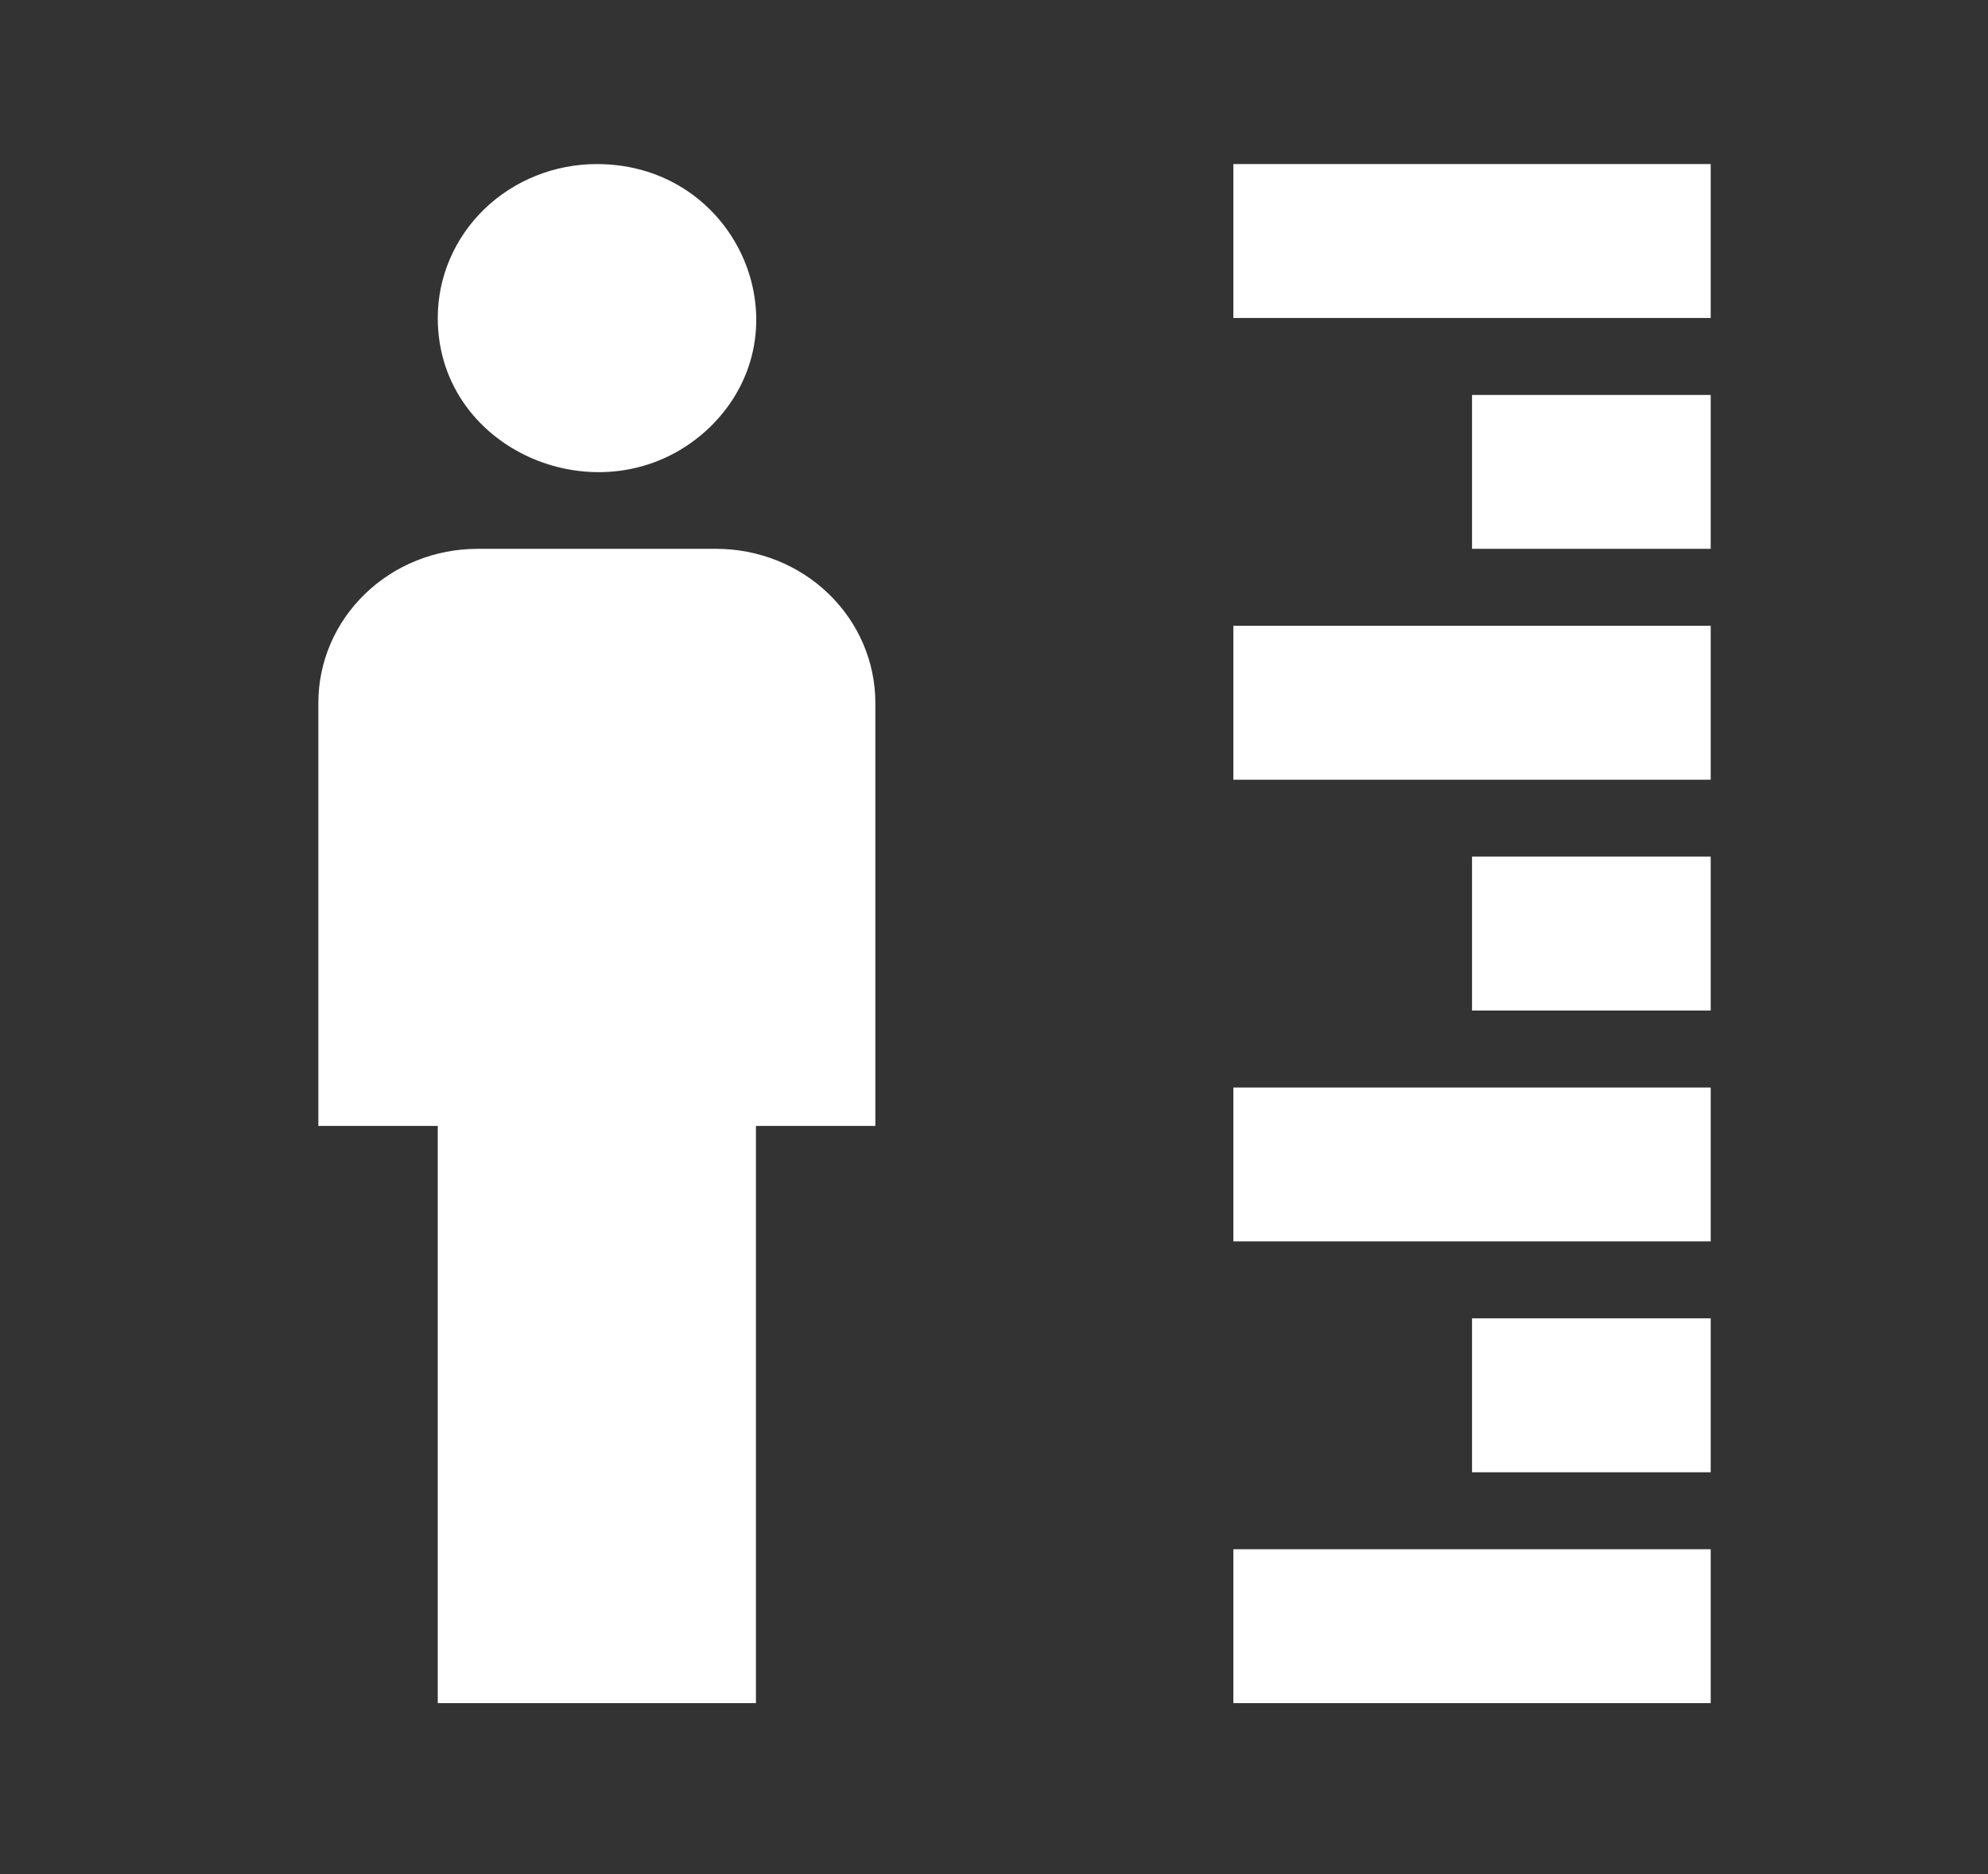 <svg width="35" height="33" viewBox="0 0 35 33" fill="none" xmlns="http://www.w3.org/2000/svg">
<rect x="0" y="0" width="35" height="33" fill="#333333" stroke="none"/>
<path d="M10.508 2.889C13.001 2.889 14.248 5.816 12.497 7.523C10.732 9.217 7.707 8.011 7.707 5.599C7.707 4.88 8.002 4.191 8.527 3.682C9.052 3.174 9.765 2.889 10.508 2.889ZM8.407 9.664H12.609C13.352 9.664 14.065 9.949 14.59 10.458C15.115 10.966 15.411 11.655 15.411 12.374V19.826H13.309V29.989H7.707V19.826H5.605V12.374C5.605 11.655 5.901 10.966 6.426 10.458C6.951 9.949 7.664 9.664 8.407 9.664ZM30.118 11.019H21.714V13.729H30.118M30.118 15.084H25.916V17.794H30.118M30.118 2.889H21.714V5.599H30.118M30.118 6.954H25.916V9.664H30.118M30.118 19.149H21.714V21.859H30.118M30.118 27.279H21.714V29.989H30.118M30.118 23.214H25.916V25.924H30.118" fill="white"/>
</svg>
